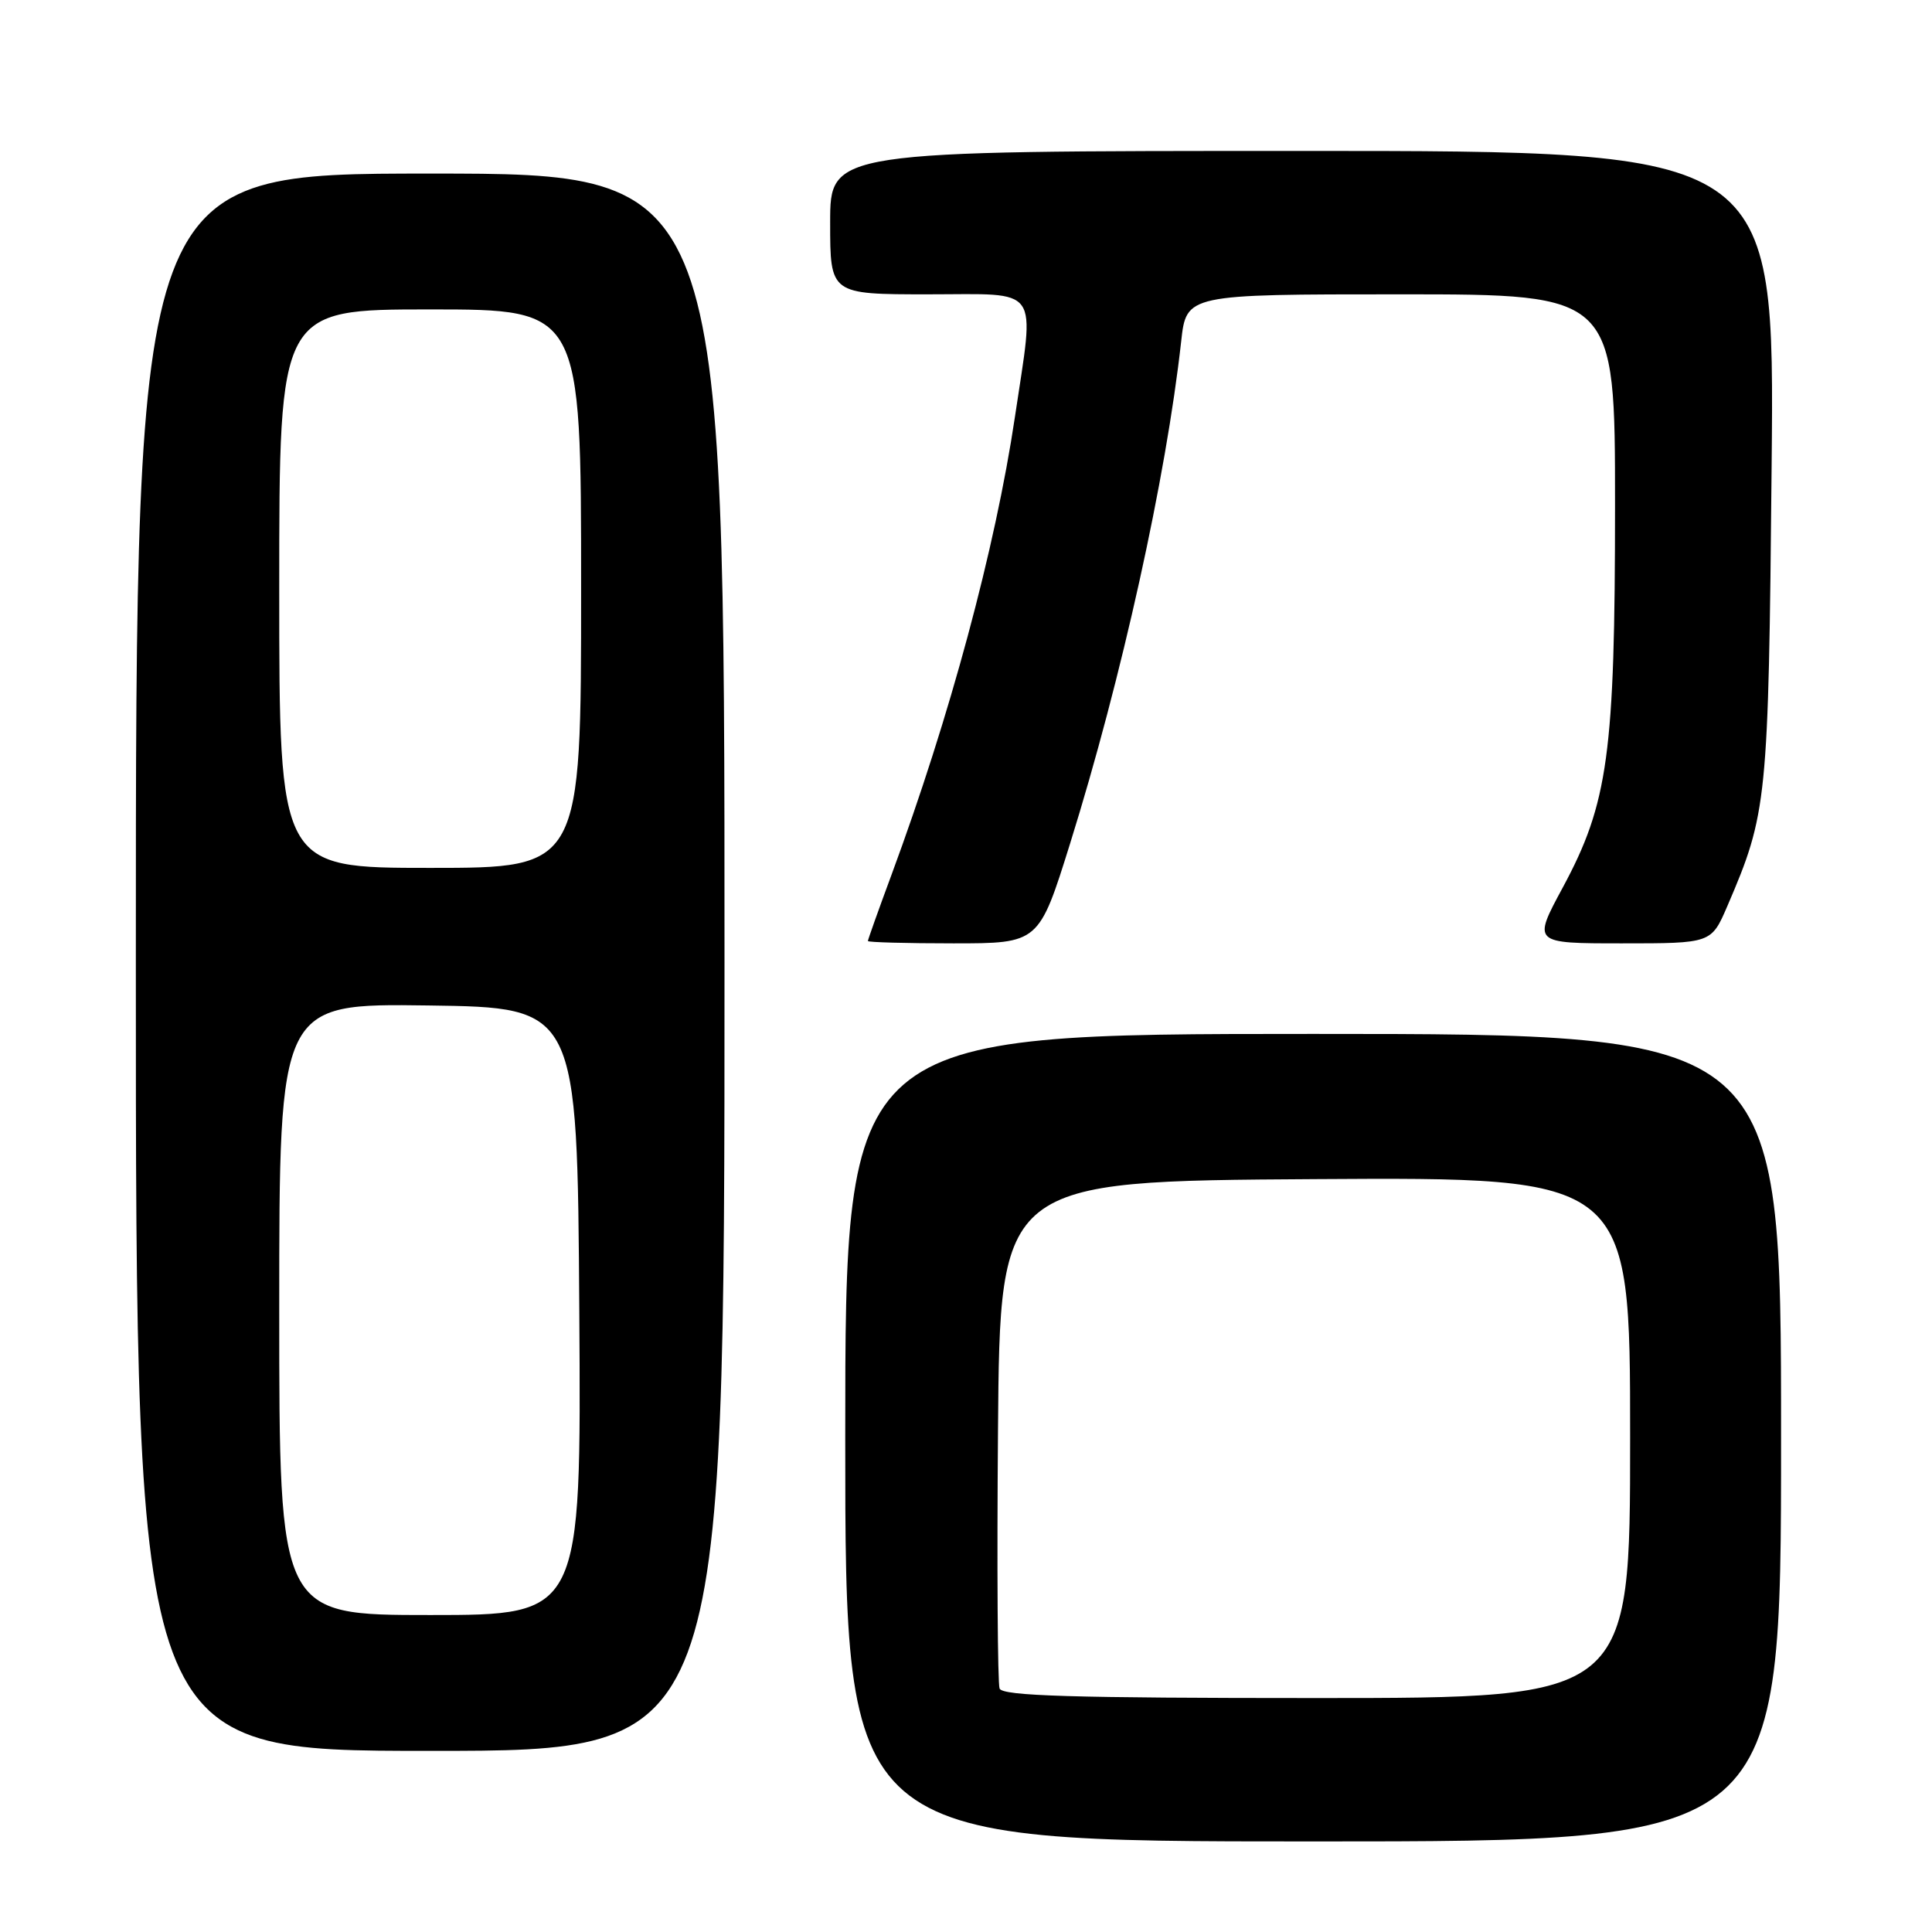 <?xml version="1.0" encoding="UTF-8" standalone="no"?>
<!DOCTYPE svg PUBLIC "-//W3C//DTD SVG 1.1//EN" "http://www.w3.org/Graphics/SVG/1.1/DTD/svg11.dtd" >
<svg xmlns="http://www.w3.org/2000/svg" xmlns:xlink="http://www.w3.org/1999/xlink" version="1.1" viewBox="0 0 256 256">
 <g >
 <path fill="currentColor"
d=" M 236.00 190.50 C 236.00 137.00 236.00 137.00 174.00 137.00 C 112.00 137.00 112.00 137.00 112.00 190.50 C 112.00 244.00 112.00 244.00 174.00 244.00 C 236.00 244.00 236.00 244.00 236.00 190.50 Z  M 96.00 127.50 C 96.00 23.00 96.00 23.00 57.00 23.00 C 18.00 23.00 18.00 23.00 18.00 127.50 C 18.00 232.00 18.00 232.00 57.00 232.00 C 96.00 232.00 96.00 232.00 96.00 127.50 Z  M 141.80 111.75 C 148.64 89.84 154.51 63.29 156.51 45.25 C 157.20 39.00 157.20 39.00 185.60 39.00 C 214.00 39.00 214.00 39.00 214.00 66.91 C 214.00 99.87 213.10 106.42 207.07 117.61 C 203.08 125.00 203.08 125.00 214.92 125.00 C 226.75 125.00 226.75 125.00 228.87 120.09 C 234.18 107.74 234.33 106.27 234.75 61.75 C 235.15 20.00 235.15 20.00 172.58 20.00 C 110.00 20.00 110.00 20.00 110.00 29.50 C 110.00 39.00 110.00 39.00 123.00 39.00 C 138.11 39.00 137.11 37.58 134.48 55.26 C 131.89 72.65 125.86 95.01 118.12 115.94 C 116.40 120.58 115.00 124.52 115.00 124.69 C 115.00 124.86 120.10 125.00 126.33 125.00 C 137.66 125.00 137.66 125.00 141.80 111.75 Z  M 132.45 223.74 C 132.19 223.05 132.09 207.64 132.24 189.49 C 132.50 156.50 132.50 156.50 174.25 156.24 C 216.00 155.98 216.00 155.98 216.00 190.49 C 216.00 225.00 216.00 225.00 174.47 225.00 C 142.03 225.00 132.83 224.72 132.45 223.74 Z  M 37.00 173.48 C 37.00 132.96 37.00 132.96 56.75 133.23 C 76.50 133.50 76.50 133.50 76.76 173.75 C 77.02 214.00 77.02 214.00 57.01 214.00 C 37.00 214.00 37.00 214.00 37.00 173.48 Z  M 37.00 78.00 C 37.00 41.00 37.00 41.00 57.00 41.00 C 77.00 41.00 77.00 41.00 77.00 78.00 C 77.00 115.00 77.00 115.00 57.00 115.00 C 37.00 115.00 37.00 115.00 37.00 78.00 Z "/>
</g>
</svg>
